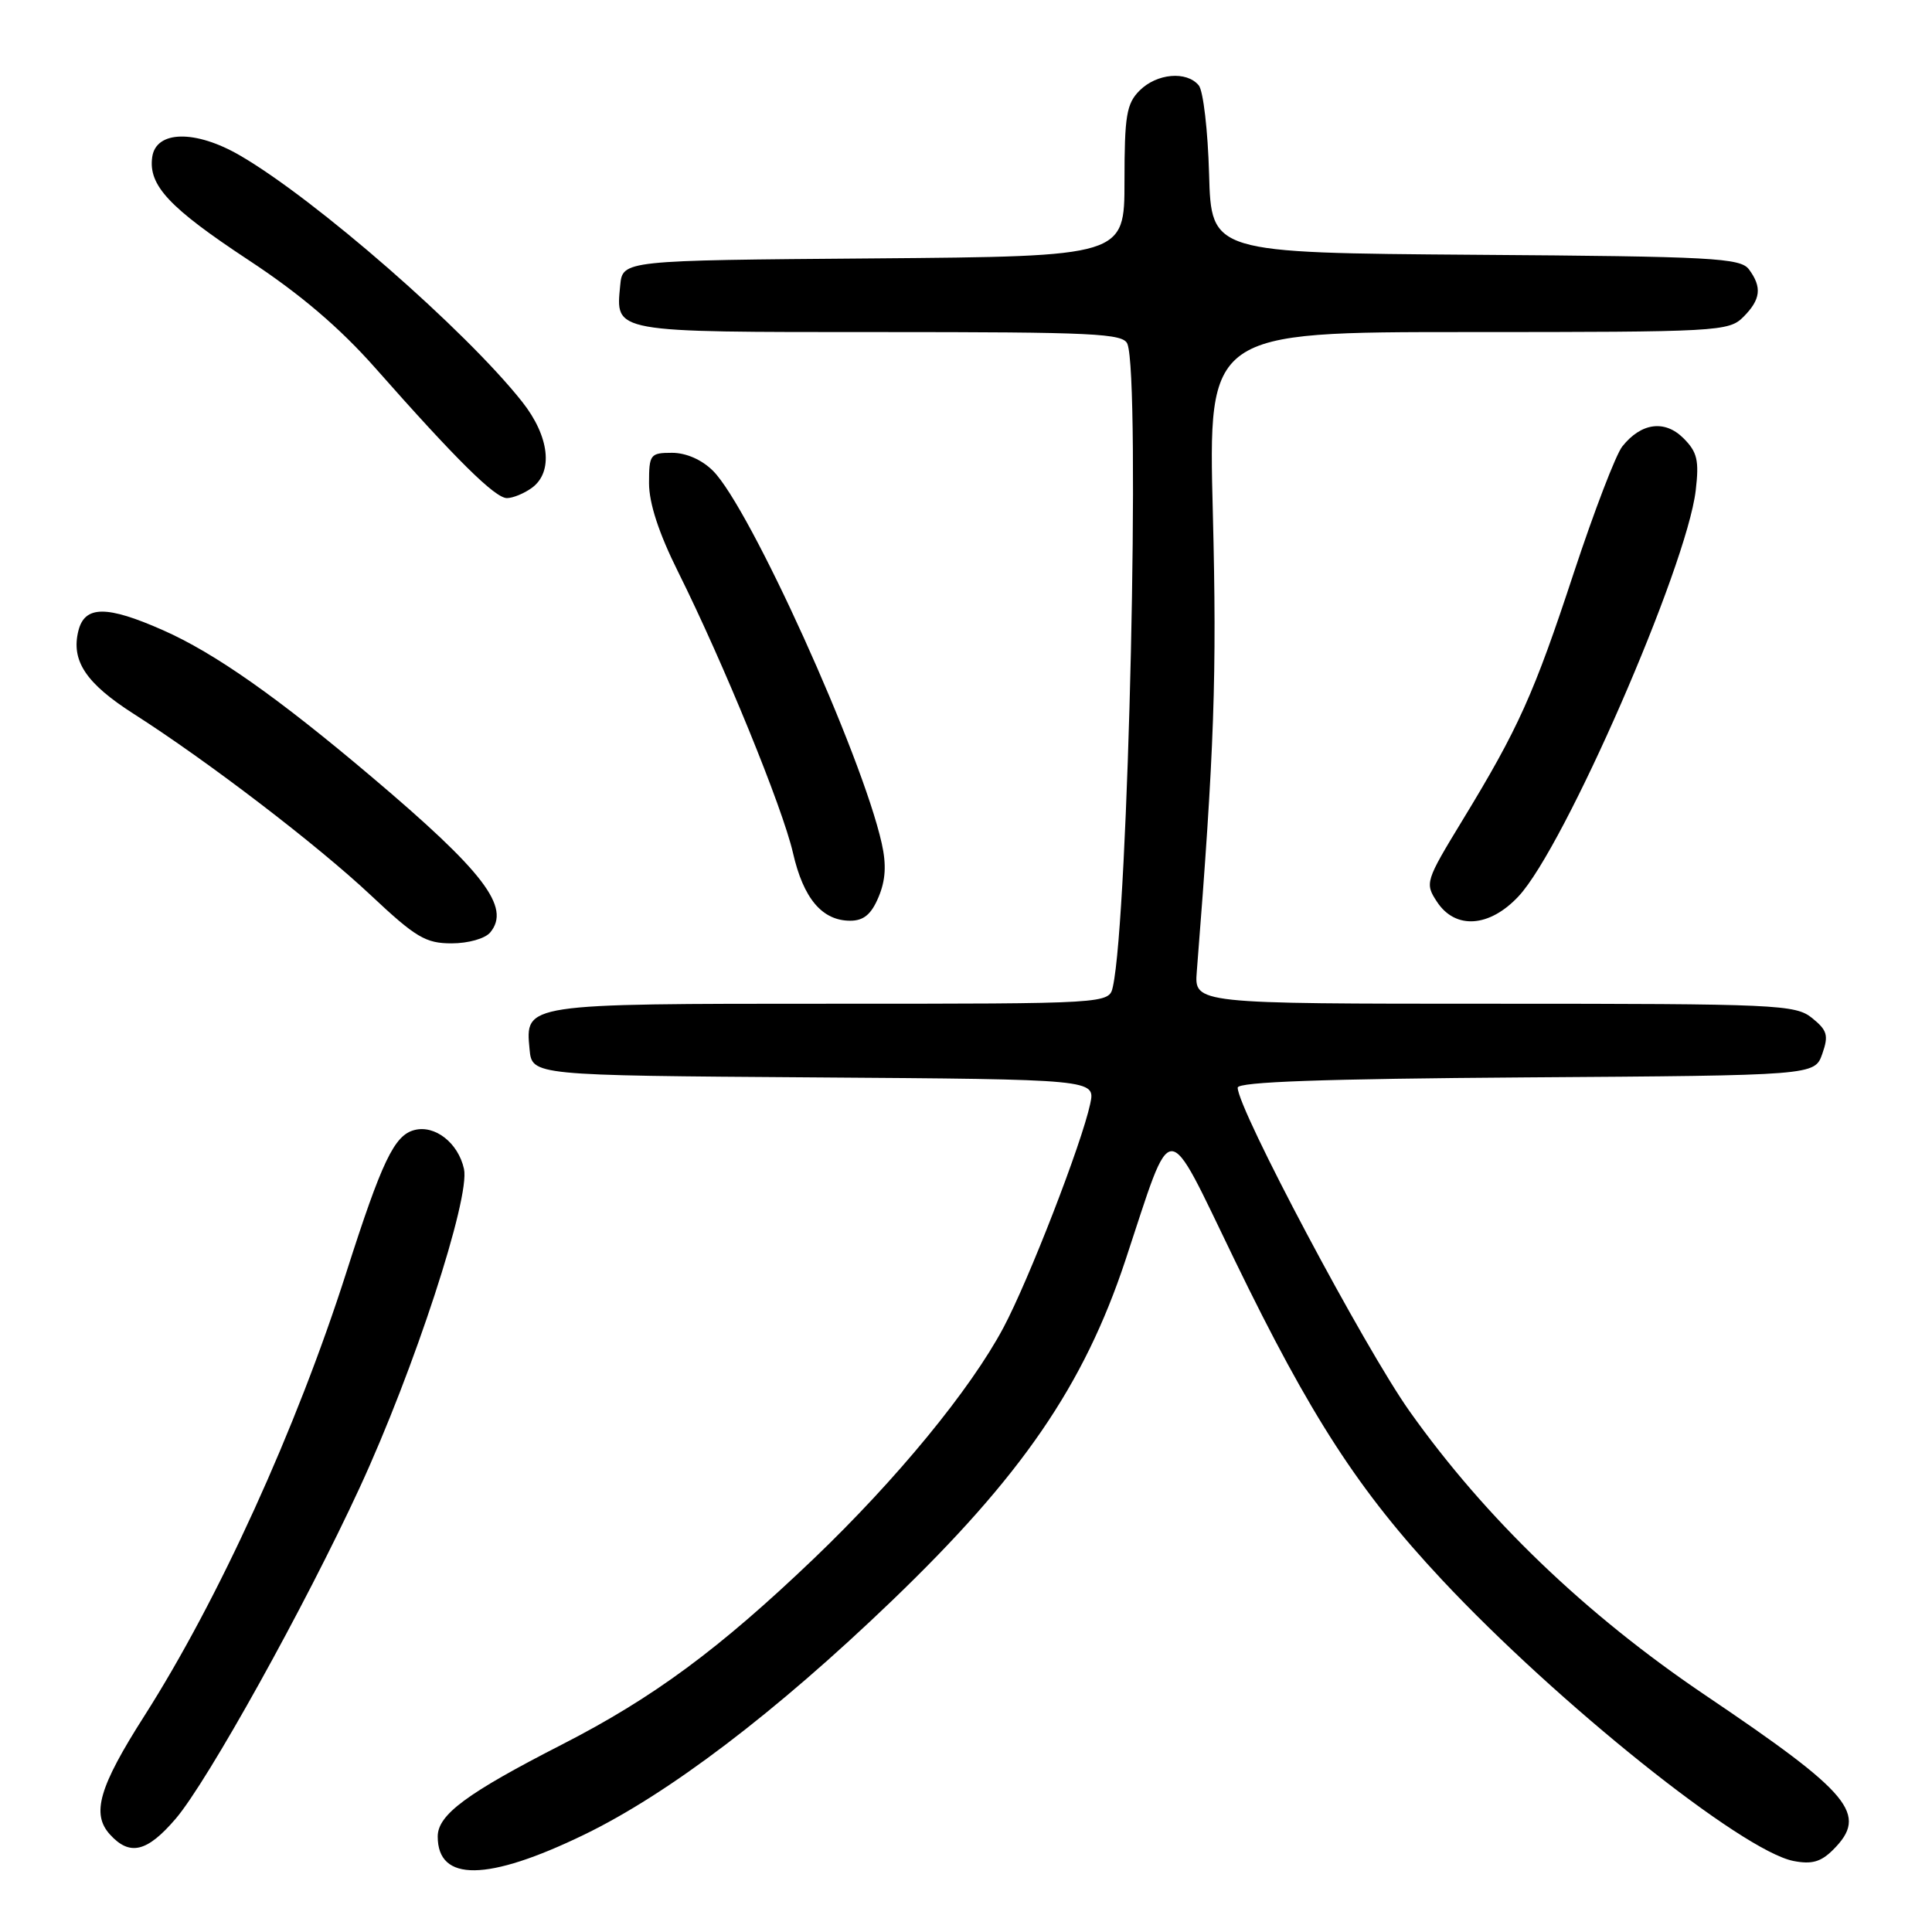 <?xml version="1.0" encoding="UTF-8" standalone="no"?>
<!DOCTYPE svg PUBLIC "-//W3C//DTD SVG 1.1//EN" "http://www.w3.org/Graphics/SVG/1.1/DTD/svg11.dtd" >
<svg xmlns="http://www.w3.org/2000/svg" xmlns:xlink="http://www.w3.org/1999/xlink" version="1.1" viewBox="0 0 256 256">
 <g >
 <path fill="currentColor"
d=" M 77.39 243.11 C 88.60 237.68 102.76 226.92 118.14 212.15 C 135.39 195.58 143.61 183.59 149.12 167.00 C 155.51 147.72 154.26 147.72 163.62 167.01 C 173.67 187.72 180.06 197.57 191.05 209.31 C 206.43 225.74 230.82 245.25 237.65 246.59 C 240.06 247.06 241.28 246.72 242.90 245.10 C 247.59 240.41 245.34 237.70 226.00 224.65 C 210.10 213.93 196.84 201.19 186.77 186.99 C 180.79 178.55 164.00 146.94 164.00 144.12 C 164.00 143.35 175.36 142.95 202.23 142.76 C 240.45 142.50 240.45 142.50 241.46 139.65 C 242.32 137.19 242.13 136.53 240.12 134.90 C 237.91 133.11 235.56 133.00 198.01 133.00 C 158.25 133.00 158.25 133.00 158.58 128.75 C 160.92 99.18 161.25 89.54 160.71 68.05 C 160.09 44.00 160.09 44.00 194.55 44.00 C 227.67 44.00 229.08 43.92 231.00 42.00 C 233.31 39.69 233.50 38.06 231.75 35.70 C 230.63 34.18 226.98 33.98 195.50 33.76 C 160.50 33.50 160.50 33.50 160.21 23.06 C 160.05 17.31 159.44 12.03 158.84 11.31 C 157.23 9.37 153.28 9.72 151.00 12.00 C 149.27 13.73 149.00 15.33 149.00 23.99 C 149.00 33.97 149.00 33.97 115.75 34.24 C 82.50 34.50 82.50 34.50 82.18 37.82 C 81.58 44.11 80.95 44.00 116.52 44.00 C 145.02 44.00 148.86 44.18 149.39 45.58 C 151.13 50.12 149.52 121.53 147.46 130.75 C 146.96 133.00 146.96 133.00 110.17 133.00 C 69.37 133.00 69.59 132.97 70.17 139.04 C 70.50 142.50 70.50 142.50 107.83 142.76 C 145.15 143.02 145.15 143.02 144.46 146.26 C 143.33 151.54 136.31 169.64 132.95 175.94 C 128.58 184.14 118.82 196.02 107.81 206.55 C 95.30 218.51 86.55 224.97 74.50 231.14 C 61.84 237.62 58.00 240.46 58.00 243.35 C 58.00 249.39 64.59 249.31 77.39 243.11 Z  M 23.28 240.99 C 27.50 236.06 40.46 212.74 47.67 197.10 C 54.86 181.54 62.32 158.72 61.48 154.89 C 60.72 151.44 57.63 149.02 54.90 149.74 C 52.24 150.43 50.60 153.88 45.90 168.57 C 39.27 189.31 28.97 211.93 19.12 227.38 C 13.12 236.79 12.09 240.34 14.56 243.07 C 17.19 245.97 19.48 245.43 23.28 240.99 Z  M 64.96 123.55 C 67.72 120.22 64.16 115.55 49.20 102.90 C 36.78 92.39 28.43 86.52 21.59 83.50 C 14.15 80.21 11.23 80.22 10.39 83.57 C 9.39 87.55 11.38 90.54 17.70 94.58 C 27.52 100.85 42.02 111.94 49.14 118.63 C 55.09 124.22 56.40 125.00 59.84 125.00 C 62.04 125.00 64.28 124.37 64.96 123.55 Z  M 116.41 118.87 C 117.35 116.64 117.47 114.58 116.83 111.73 C 114.19 99.98 99.38 67.29 94.48 62.39 C 93.01 60.92 90.92 60.00 89.05 60.00 C 86.16 60.00 86.00 60.21 86.00 64.02 C 86.00 66.68 87.30 70.66 89.85 75.77 C 95.88 87.88 103.68 106.96 105.07 113.00 C 106.45 119.06 108.94 122.00 112.66 122.00 C 114.44 122.00 115.45 121.16 116.41 118.87 Z  M 201.22 118.76 C 207.30 112.26 223.48 75.18 224.69 65.00 C 225.16 61.00 224.90 59.90 223.07 58.07 C 220.59 55.59 217.46 56.01 214.96 59.16 C 214.11 60.23 211.24 67.72 208.57 75.80 C 203.25 91.97 201.21 96.51 193.76 108.73 C 188.88 116.75 188.79 117.03 190.40 119.48 C 192.83 123.20 197.36 122.90 201.22 118.76 Z  M 70.48 64.64 C 73.35 62.54 72.81 57.82 69.19 53.24 C 61.68 43.75 41.81 26.41 31.80 20.60 C 25.91 17.18 20.67 17.27 20.17 20.81 C 19.64 24.56 22.40 27.51 32.93 34.46 C 39.79 38.97 45.01 43.43 49.70 48.73 C 60.44 60.90 65.60 66.00 67.17 66.00 C 67.96 66.00 69.45 65.39 70.48 64.64 Z "/>
</g>
</svg>